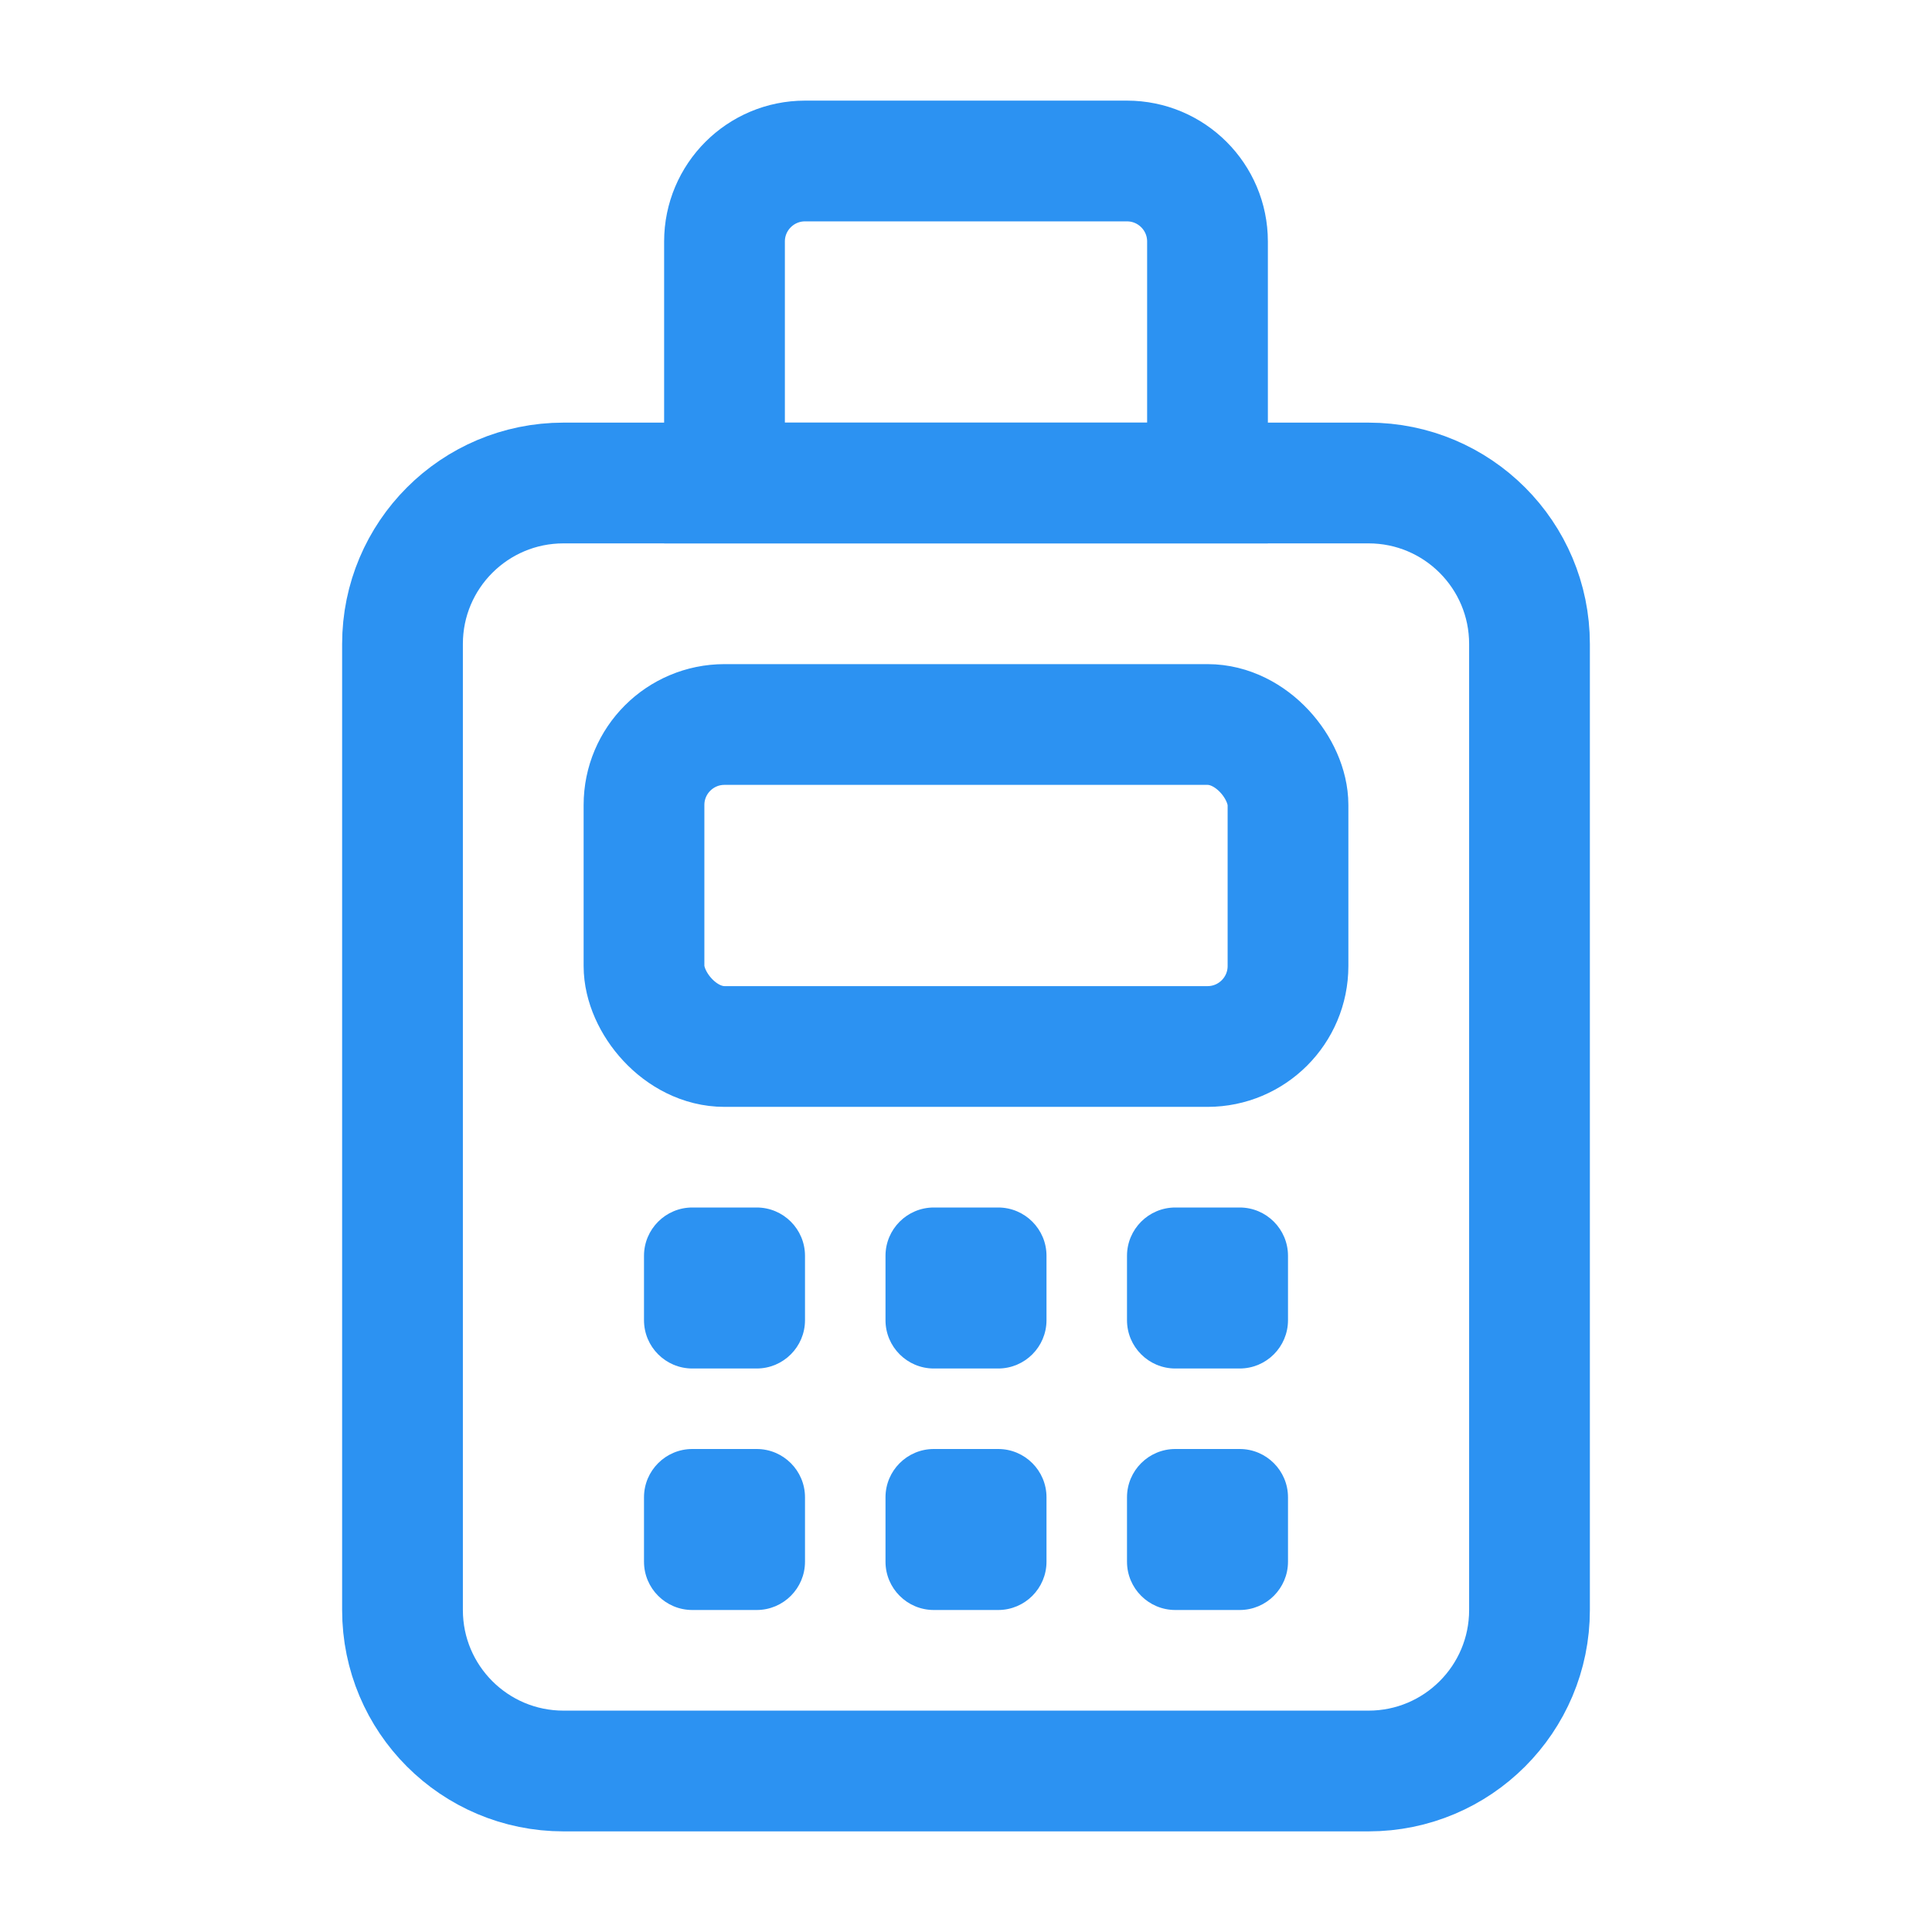 <svg width="24" height="24" viewBox="0 0 24 24" fill="none" xmlns="http://www.w3.org/2000/svg">
<path d="M5 8C5 6.895 5.895 6 7 6H17C18.105 6 19 6.895 19 8V20C19 21.105 18.105 22 17 22H7C5.895 22 5 21.105 5 20V8Z" stroke="#2C92F2" stroke-width="1.5"/>
<rect x="8" y="9" width="8" height="4" rx="1" stroke="#2C92F2" stroke-width="1.5"/>
<path d="M8 15.6C8 15.269 8.269 15 8.6 15H9.4C9.731 15 10 15.269 10 15.6V16.4C10 16.731 9.731 17 9.4 17H8.6C8.269 17 8 16.731 8 16.4V15.6Z" fill="#2C92F2"/>
<path d="M8 18.6C8 18.269 8.269 18 8.6 18H9.4C9.731 18 10 18.269 10 18.6V19.4C10 19.731 9.731 20 9.4 20H8.6C8.269 20 8 19.731 8 19.4V18.6Z" fill="#2C92F2"/>
<path d="M11 15.6C11 15.269 11.269 15 11.6 15H12.4C12.731 15 13 15.269 13 15.6V16.4C13 16.731 12.731 17 12.4 17H11.6C11.269 17 11 16.731 11 16.4V15.6Z" fill="#2C92F2"/>
<path d="M11 18.6C11 18.269 11.269 18 11.6 18H12.4C12.731 18 13 18.269 13 18.6V19.4C13 19.731 12.731 20 12.4 20H11.6C11.269 20 11 19.731 11 19.4V18.6Z" fill="#2C92F2"/>
<path d="M14 15.6C14 15.269 14.269 15 14.6 15H15.4C15.731 15 16 15.269 16 15.6V16.4C16 16.731 15.731 17 15.4 17H14.6C14.269 17 14 16.731 14 16.4V15.6Z" fill="#2C92F2"/>
<path d="M14 18.6C14 18.269 14.269 18 14.6 18H15.4C15.731 18 16 18.269 16 18.6V19.4C16 19.731 15.731 20 15.4 20H14.6C14.269 20 14 19.731 14 19.4V18.6Z" fill="#2C92F2"/>
<path d="M9 6V3C9 2.448 9.448 2 10 2L14 2C14.552 2 15 2.448 15 3V6H9Z" stroke="#2C92F2" stroke-width="1.5"/>
</svg>
